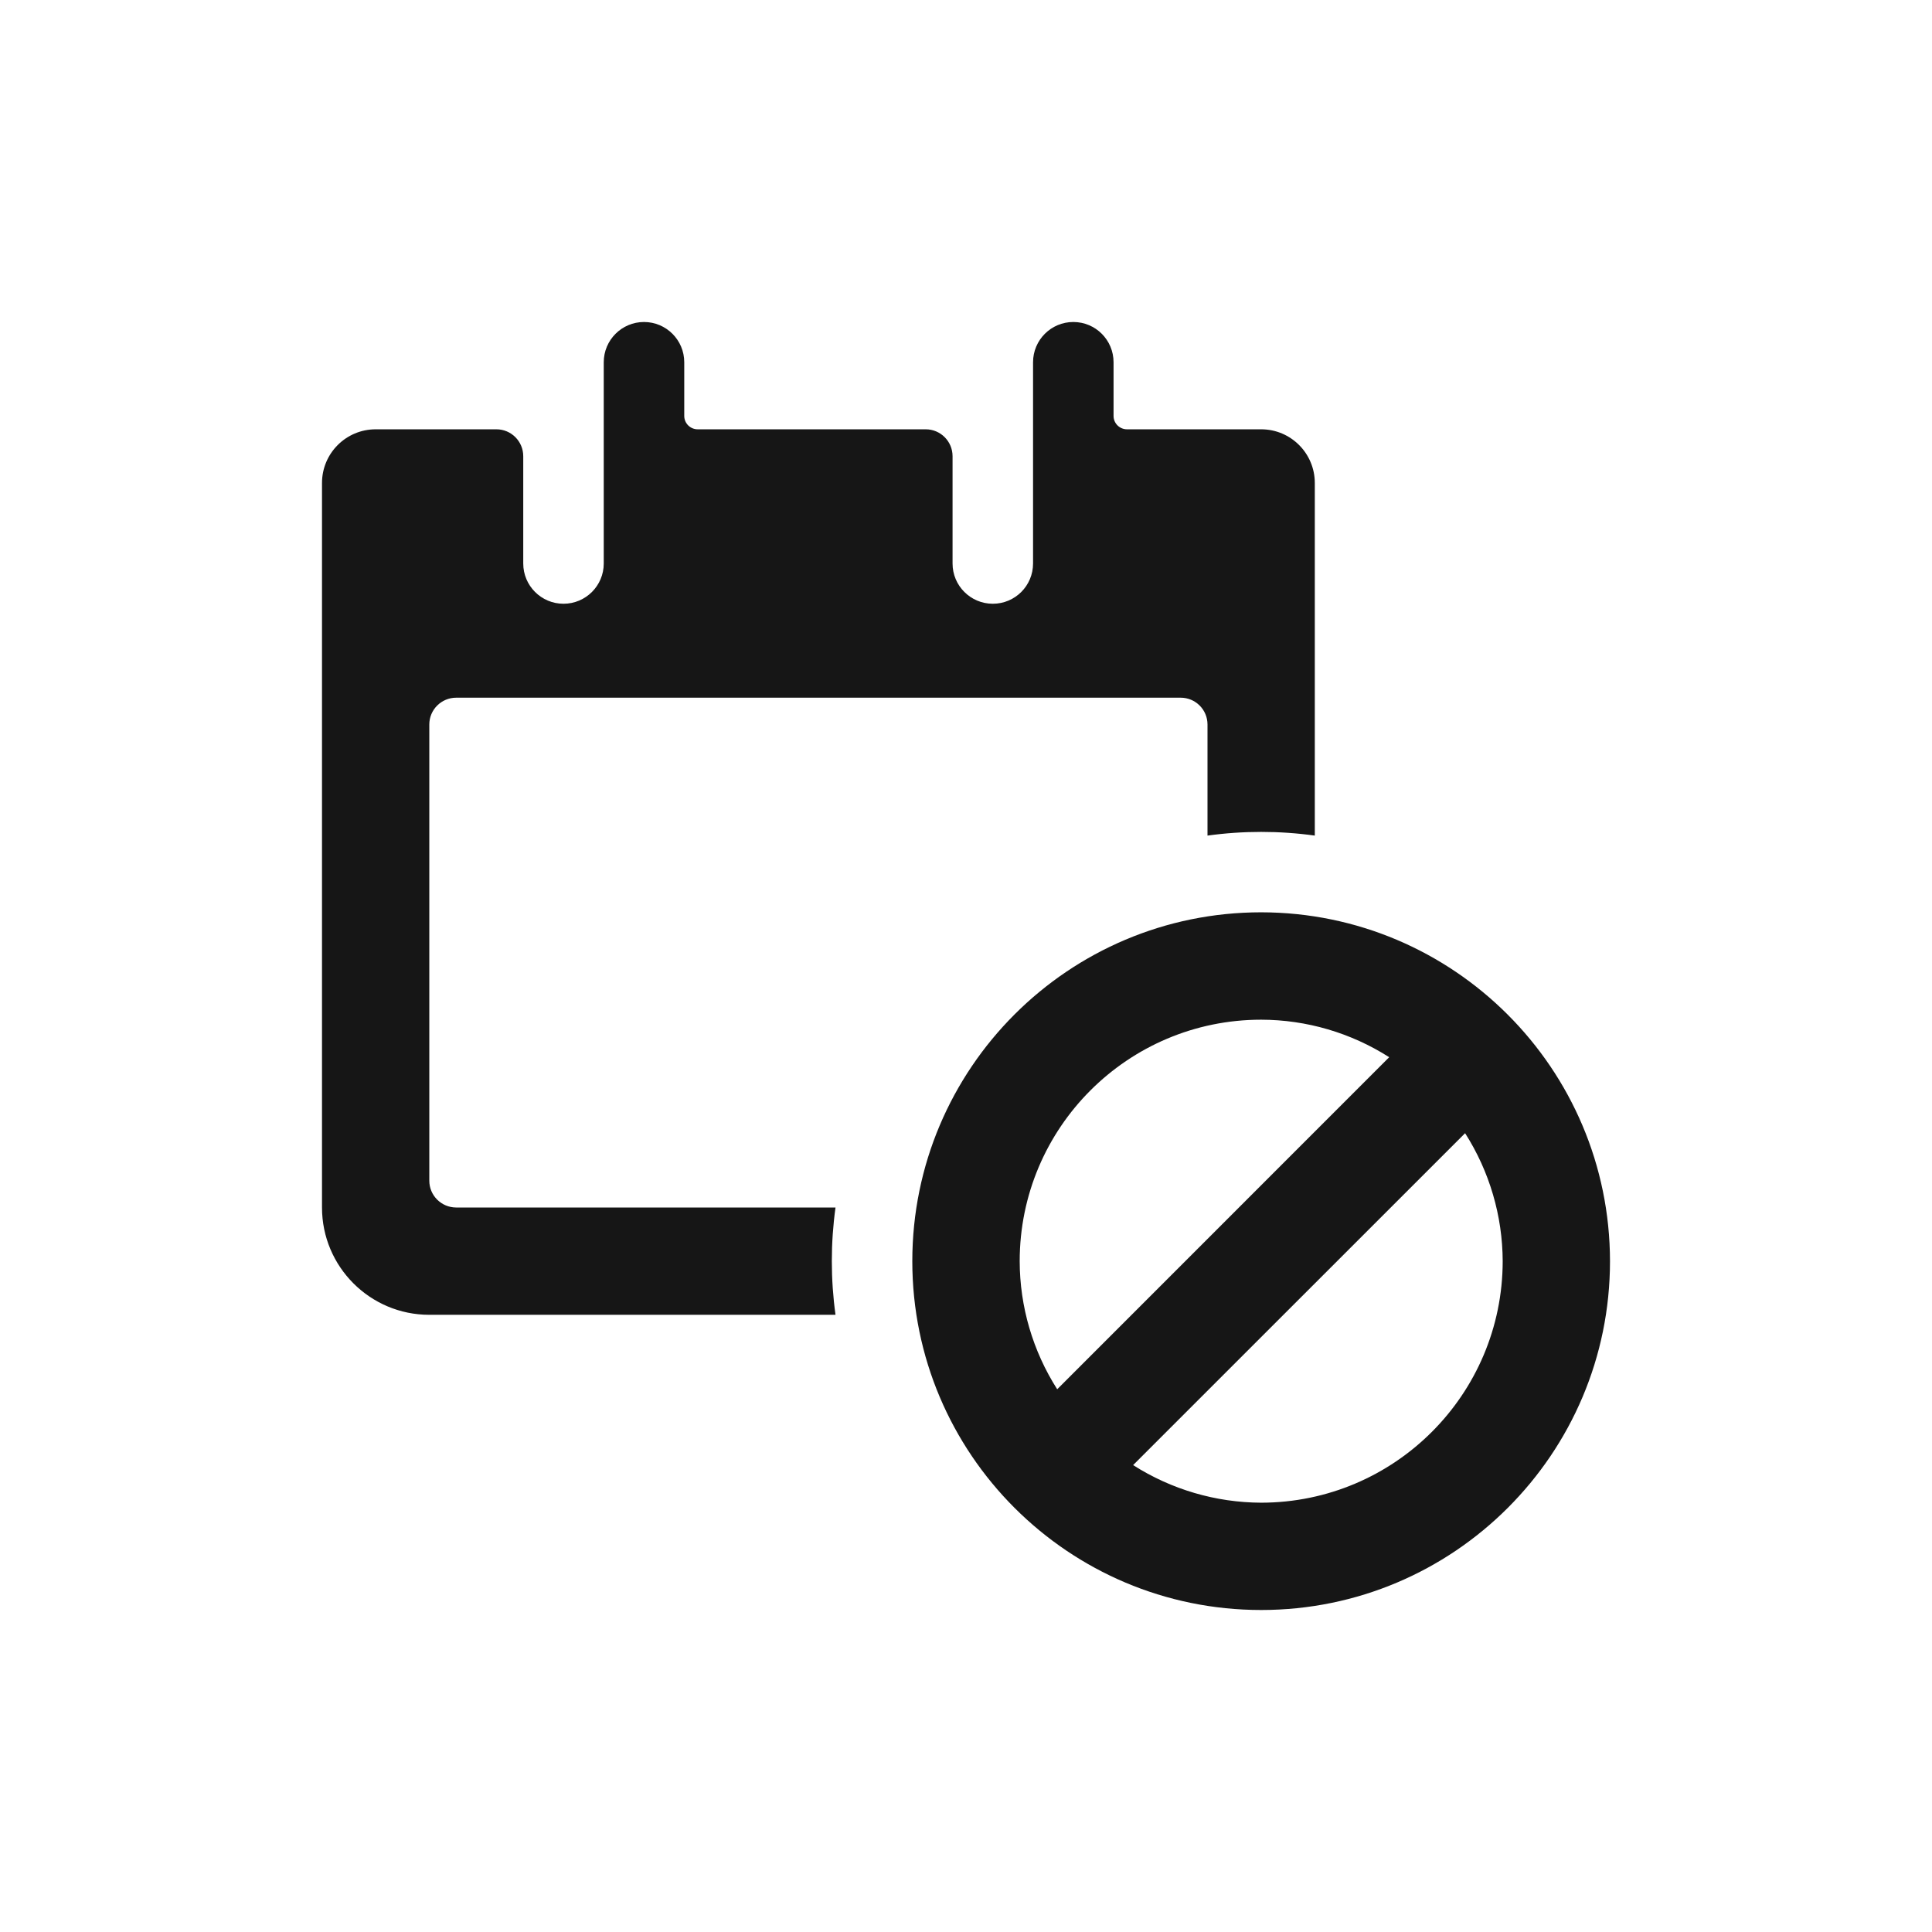<svg width="24" height="24" viewBox="0 0 24 24" fill="none" xmlns="http://www.w3.org/2000/svg">
<path fill-rule="evenodd" clip-rule="evenodd" d="M10.379 15H5.667C5.483 15 5.333 14.851 5.333 14.667V9C5.333 8.816 5.483 8.667 5.667 8.667H14.667C14.851 8.667 15 8.816 15 9V10.38C15.442 10.319 15.891 10.319 16.333 10.38V6C16.333 5.632 16.035 5.333 15.667 5.333H14C13.908 5.333 13.833 5.259 13.833 5.167V4.5C13.833 4.224 13.61 4 13.333 4C13.057 4 12.833 4.224 12.833 4.5V7C12.833 7.276 12.61 7.5 12.333 7.5C12.057 7.5 11.833 7.276 11.833 7V5.667C11.833 5.483 11.684 5.333 11.5 5.333H8.667C8.575 5.333 8.5 5.259 8.5 5.167V4.5C8.5 4.224 8.276 4 8 4C7.724 4 7.5 4.224 7.5 4.5V7C7.5 7.276 7.276 7.5 7 7.5C6.724 7.5 6.5 7.276 6.5 7V5.667C6.5 5.483 6.351 5.333 6.167 5.333H4.667C4.298 5.333 4 5.632 4 6V15C4 15.736 4.597 16.333 5.333 16.333H10.379C10.318 15.891 10.318 15.442 10.379 15ZM15.667 11.333C13.274 11.333 11.333 13.273 11.333 15.667C11.333 18.06 13.274 20 15.667 20C18.06 20 20 18.06 20 15.667C19.997 13.275 18.059 11.336 15.667 11.333ZM15.667 18.667C15.103 18.665 14.551 18.503 14.076 18.2L18.2 14.077C18.503 14.552 18.665 15.103 18.667 15.667C18.665 17.323 17.323 18.665 15.667 18.667ZM17.257 13.133C16.782 12.83 16.23 12.668 15.667 12.667C14.01 12.667 12.667 14.01 12.667 15.667C12.668 16.231 12.83 16.783 13.133 17.258L17.257 13.133Z" fill="#161616"/>
</svg>

